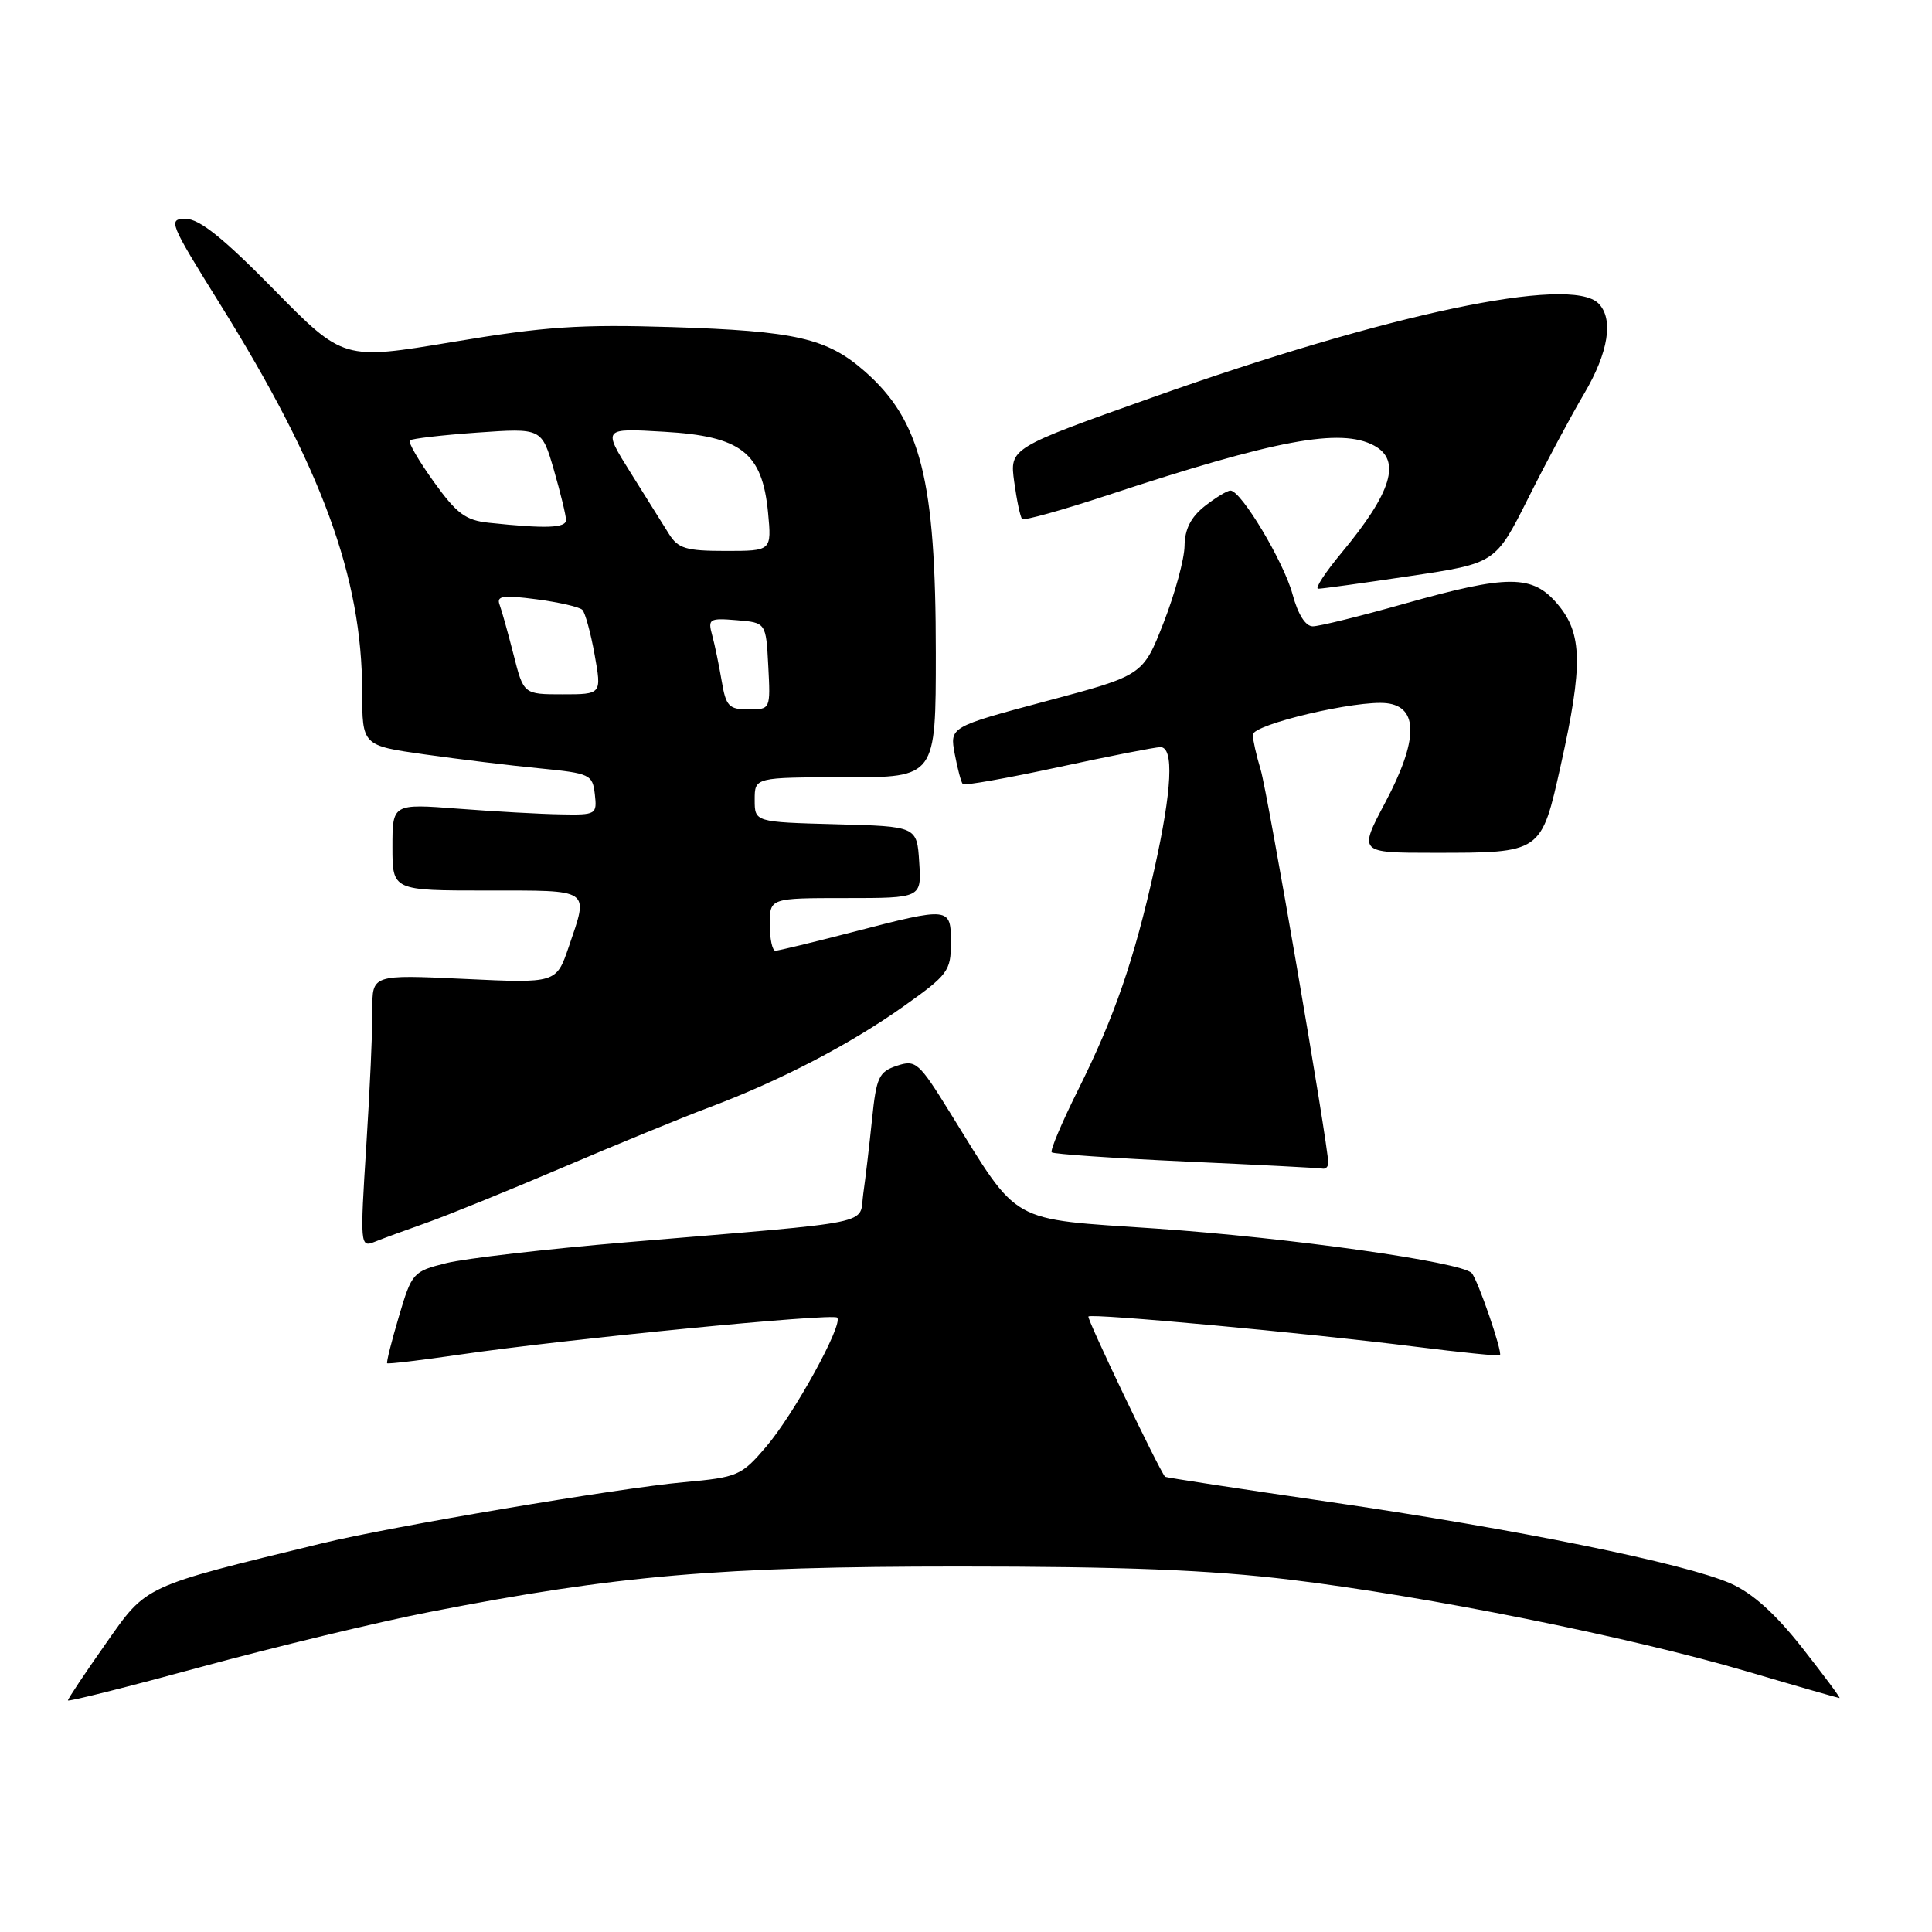 <?xml version="1.0" encoding="UTF-8" standalone="no"?>
<!DOCTYPE svg PUBLIC "-//W3C//DTD SVG 1.1//EN" "http://www.w3.org/Graphics/SVG/1.1/DTD/svg11.dtd" >
<svg xmlns="http://www.w3.org/2000/svg" xmlns:xlink="http://www.w3.org/1999/xlink" version="1.1" viewBox="0 0 256 256">
 <g >
 <path fill="currentColor"
d=" M 57.00 213.58 C 81.85 208.73 95.36 207.57 127.00 207.57 C 148.90 207.57 160.23 208.02 171.00 209.32 C 189.18 211.52 215.90 216.89 231.51 221.48 C 238.08 223.42 243.59 225.00 243.75 225.00 C 243.91 225.00 241.68 222.01 238.81 218.35 C 235.25 213.83 232.23 211.11 229.35 209.83 C 223.32 207.16 201.02 202.63 176.02 198.99 C 164.20 197.27 154.47 195.78 154.38 195.68 C 153.48 194.59 143.97 174.70 144.22 174.44 C 144.67 174.00 173.07 176.62 187.50 178.44 C 193.55 179.20 198.61 179.71 198.75 179.58 C 199.13 179.21 195.83 169.61 195.01 168.69 C 193.69 167.22 170.81 164.00 153.18 162.79 C 133.46 161.45 135.17 162.41 125.88 147.42 C 121.74 140.73 121.34 140.39 118.84 141.22 C 116.45 142.02 116.12 142.74 115.55 148.30 C 115.20 151.71 114.68 156.15 114.39 158.16 C 113.77 162.40 116.87 161.76 83.08 164.60 C 72.40 165.50 61.63 166.75 59.14 167.37 C 54.72 168.47 54.57 168.64 52.85 174.46 C 51.88 177.73 51.18 180.52 51.30 180.64 C 51.43 180.76 55.80 180.24 61.01 179.48 C 75.05 177.43 110.31 173.98 110.93 174.59 C 111.78 175.45 105.22 187.38 101.50 191.72 C 98.23 195.54 97.76 195.75 90.59 196.40 C 81.95 197.18 51.76 202.28 42.66 204.50 C 18.82 210.30 19.49 209.99 14.01 217.80 C 11.25 221.72 9.00 225.10 9.00 225.31 C 9.00 225.52 16.99 223.51 26.75 220.85 C 36.51 218.20 50.12 214.92 57.00 213.58 Z  M 56.50 162.03 C 59.25 161.06 67.35 157.77 74.50 154.72 C 81.65 151.67 90.43 148.06 94.01 146.72 C 103.41 143.18 112.59 138.41 119.75 133.33 C 125.61 129.17 126.00 128.65 126.00 124.95 C 126.00 120.16 125.92 120.15 113.00 123.50 C 107.78 124.85 103.16 125.97 102.75 125.98 C 102.34 125.99 102.00 124.42 102.00 122.50 C 102.00 119.00 102.00 119.00 112.05 119.00 C 122.11 119.00 122.11 119.00 121.80 114.25 C 121.50 109.50 121.50 109.50 110.75 109.22 C 100.00 108.93 100.00 108.93 100.00 105.97 C 100.00 103.00 100.00 103.00 112.00 103.00 C 124.00 103.00 124.00 103.00 124.00 86.55 C 124.00 63.55 122.03 55.75 114.59 49.21 C 109.58 44.81 105.43 43.86 89.00 43.34 C 76.83 42.96 72.17 43.27 60.00 45.31 C 45.50 47.73 45.50 47.73 36.30 38.37 C 29.58 31.53 26.42 29.00 24.61 29.00 C 22.23 29.00 22.43 29.49 29.13 40.25 C 42.63 61.91 47.98 76.49 47.99 91.65 C 48.00 98.79 48.00 98.79 56.25 99.96 C 60.79 100.60 67.65 101.44 71.50 101.81 C 78.20 102.47 78.51 102.62 78.82 105.25 C 79.12 107.92 79.00 108.00 74.32 107.91 C 71.67 107.87 65.56 107.53 60.75 107.16 C 52.00 106.49 52.00 106.49 52.00 112.24 C 52.00 118.00 52.00 118.00 64.50 118.00 C 78.49 118.00 78.01 117.67 75.36 125.47 C 73.71 130.29 73.71 130.29 61.51 129.71 C 49.30 129.14 49.30 129.14 49.35 133.82 C 49.37 136.39 49.00 144.54 48.53 151.92 C 47.70 164.91 47.74 165.31 49.59 164.57 C 50.64 164.14 53.75 163.00 56.50 162.03 Z  M 176.00 154.08 C 176.00 151.76 167.98 105.11 167.05 102.01 C 166.47 100.09 166.00 97.99 166.00 97.36 C 166.00 95.98 179.81 92.73 183.74 93.18 C 187.99 93.67 187.92 98.10 183.56 106.32 C 180.02 113.00 180.02 113.00 189.94 113.00 C 204.34 113.00 204.20 113.09 206.82 101.35 C 209.76 88.14 209.68 83.96 206.41 80.08 C 203.07 76.11 199.88 76.10 186.00 80.02 C 180.22 81.65 174.81 82.99 173.96 82.99 C 172.99 83.00 171.99 81.42 171.27 78.75 C 170.11 74.45 164.46 65.00 163.04 65.00 C 162.62 65.00 161.08 65.93 159.63 67.07 C 157.80 68.52 156.99 70.11 156.96 72.32 C 156.94 74.07 155.69 78.65 154.19 82.49 C 151.45 89.49 151.45 89.49 138.64 92.90 C 125.84 96.32 125.84 96.32 126.51 99.91 C 126.88 101.88 127.36 103.68 127.58 103.90 C 127.79 104.12 133.50 103.11 140.25 101.65 C 147.00 100.19 153.08 99.00 153.76 99.00 C 155.58 99.00 155.30 104.66 152.97 115.12 C 150.29 127.16 147.66 134.78 142.88 144.36 C 140.71 148.71 139.12 152.46 139.36 152.69 C 139.59 152.92 147.59 153.47 157.14 153.91 C 166.69 154.34 174.84 154.76 175.25 154.85 C 175.66 154.93 176.00 154.59 176.00 154.08 Z  M 186.83 76.33 C 198.16 74.64 198.16 74.64 202.50 66.00 C 204.88 61.25 208.22 55.01 209.92 52.14 C 213.14 46.68 213.84 42.24 211.80 40.20 C 208.07 36.47 183.94 41.56 152.67 52.67 C 133.78 59.38 133.78 59.38 134.39 63.86 C 134.73 66.33 135.20 68.54 135.44 68.77 C 135.68 69.01 140.74 67.60 146.69 65.64 C 169.07 58.26 177.63 56.66 182.07 59.04 C 185.71 60.99 184.43 65.23 177.76 73.25 C 175.59 75.86 174.19 78.01 174.66 78.01 C 175.12 78.02 180.60 77.26 186.83 76.33 Z  M 95.63 90.25 C 95.28 88.19 94.72 85.46 94.37 84.18 C 93.77 82.01 93.98 81.88 97.62 82.18 C 101.50 82.50 101.50 82.50 101.80 88.25 C 102.10 94.00 102.10 94.00 99.18 94.00 C 96.58 94.00 96.19 93.58 95.63 90.25 Z  M 68.05 86.75 C 67.31 83.86 66.48 80.87 66.19 80.10 C 65.77 78.95 66.66 78.83 71.09 79.41 C 74.06 79.80 76.80 80.43 77.17 80.81 C 77.54 81.19 78.27 83.86 78.79 86.75 C 79.73 92.00 79.73 92.00 74.55 92.00 C 69.38 92.00 69.38 92.00 68.05 86.75 Z  M 88.64 70.75 C 87.87 69.51 85.58 65.85 83.55 62.62 C 79.86 56.73 79.86 56.73 87.99 57.21 C 98.22 57.80 101.00 59.96 101.77 67.91 C 102.25 73.00 102.25 73.00 96.15 73.00 C 90.90 73.00 89.85 72.68 88.64 70.75 Z  M 64.80 69.27 C 61.70 68.95 60.53 68.08 57.48 63.84 C 55.49 61.07 54.06 58.61 54.30 58.36 C 54.55 58.12 58.58 57.65 63.26 57.32 C 71.78 56.72 71.78 56.72 73.39 62.26 C 74.27 65.31 75.00 68.30 75.00 68.90 C 75.00 69.97 72.35 70.07 64.80 69.27 Z "/>
</g>
</svg>